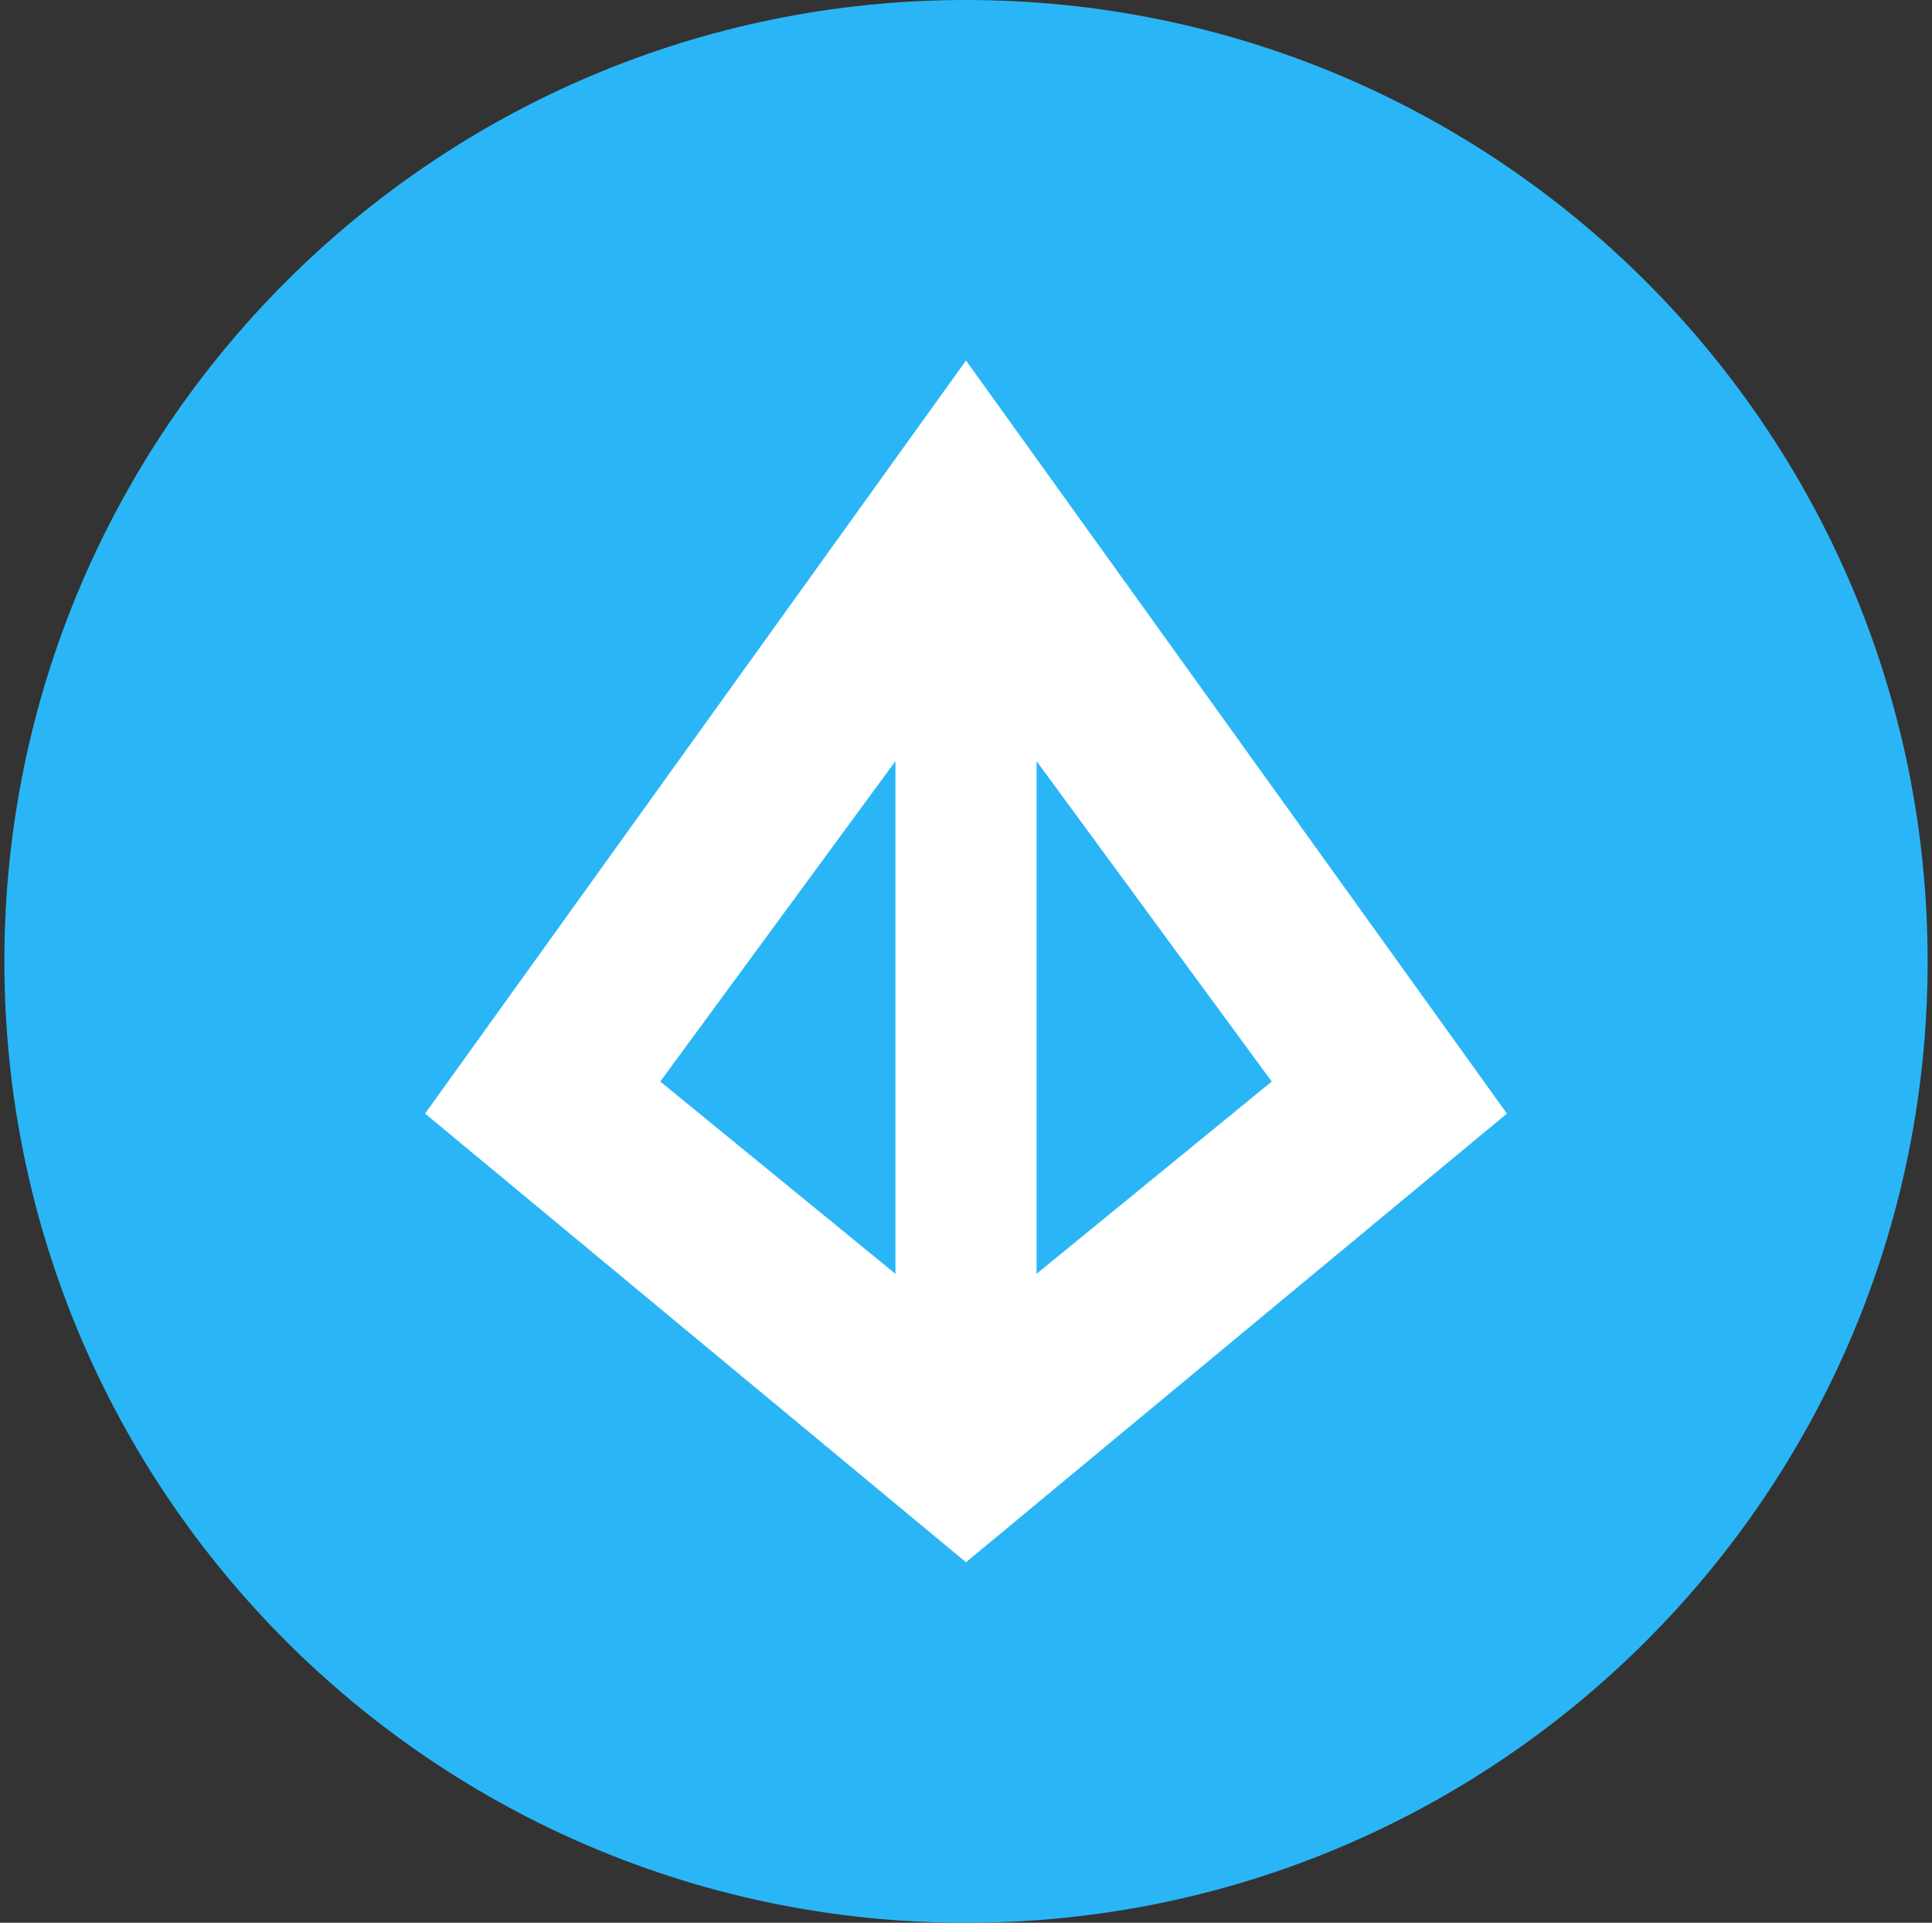<svg width="221" height="220" viewBox="0 0 221 220" fill="none" xmlns="http://www.w3.org/2000/svg">
<rect x="0" y="0" width="221" height="220" fill="#333333" stroke="none"/>
<g clip-path="url(#clip0_2_20224)">
<path d="M110.5 220C171.251 220 220.5 170.751 220.5 110C220.5 49.249 171.251 0 110.5 0C49.749 0 0.5 49.249 0.5 110C0.5 170.751 49.749 220 110.5 220Z" fill="#2AB6F6"/>
<path fill-rule="evenodd" clip-rule="evenodd" d="M110.5 41.25L172.375 127.414L110.5 178.75L48.625 127.414L110.5 41.25ZM102.429 87.086L75.527 123.75L102.429 145.75V87.086ZM118.571 87.086V145.75L145.473 123.75L118.571 87.086Z" fill="white"/>
</g>
<defs>
<clipPath id="clip0_2_20224">
<rect width="220" height="220" fill="white" transform="translate(0.5)"/>
</clipPath>
</defs>
</svg>
